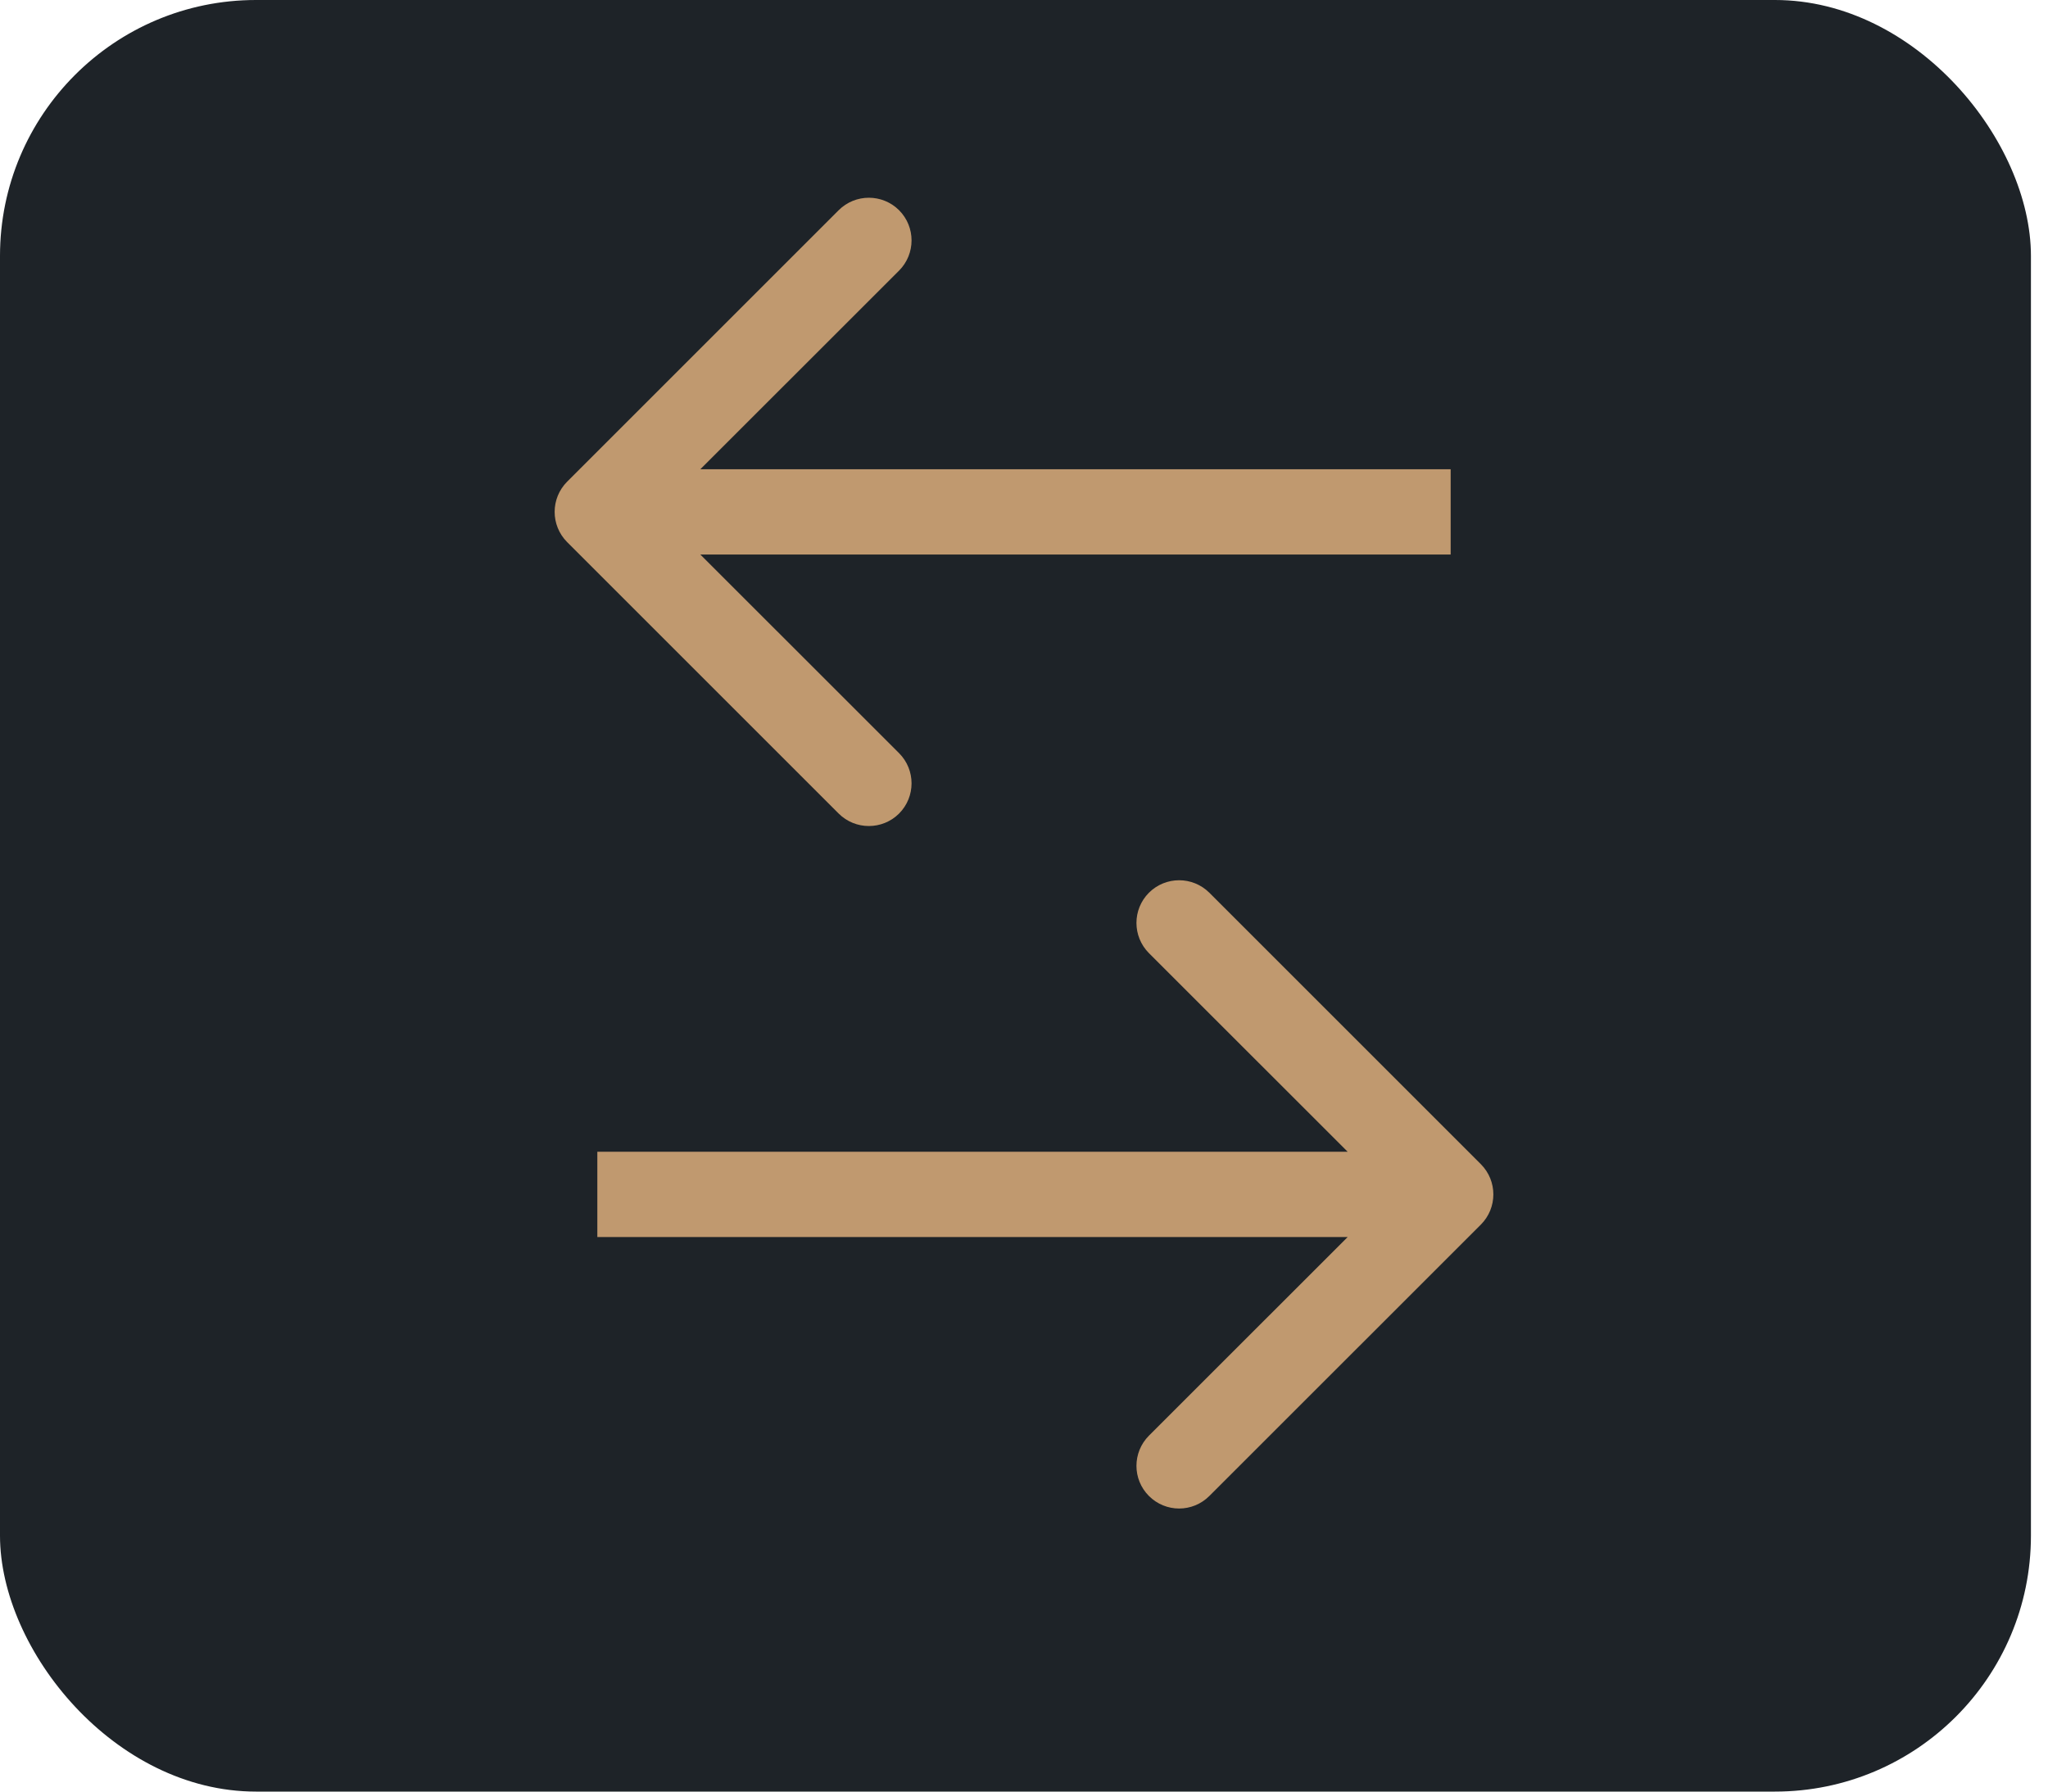 <svg width="24" height="21" viewBox="0 0 24 21" fill="none" xmlns="http://www.w3.org/2000/svg">
<rect width="23.8" height="21" rx="3" fill="#1E2328"/>
<path d="M17.354 14.354C17.549 14.158 17.549 13.842 17.354 13.646L14.172 10.464C13.976 10.269 13.66 10.269 13.464 10.464C13.269 10.66 13.269 10.976 13.464 11.172L16.293 14L13.464 16.828C13.269 17.024 13.269 17.34 13.464 17.535C13.66 17.731 13.976 17.731 14.172 17.535L17.354 14.354ZM7 14.5L17 14.5V13.5L7 13.5L7 14.5Z" fill="#C0996F"/>
<path d="M6.646 5.646C6.451 5.842 6.451 6.158 6.646 6.354L9.828 9.536C10.024 9.731 10.34 9.731 10.536 9.536C10.731 9.34 10.731 9.024 10.536 8.828L7.707 6L10.536 3.172C10.731 2.976 10.731 2.66 10.536 2.464C10.34 2.269 10.024 2.269 9.828 2.464L6.646 5.646ZM17 5.5L7 5.5L7 6.5L17 6.5L17 5.5Z" fill="#C0996F"/>
</svg>
